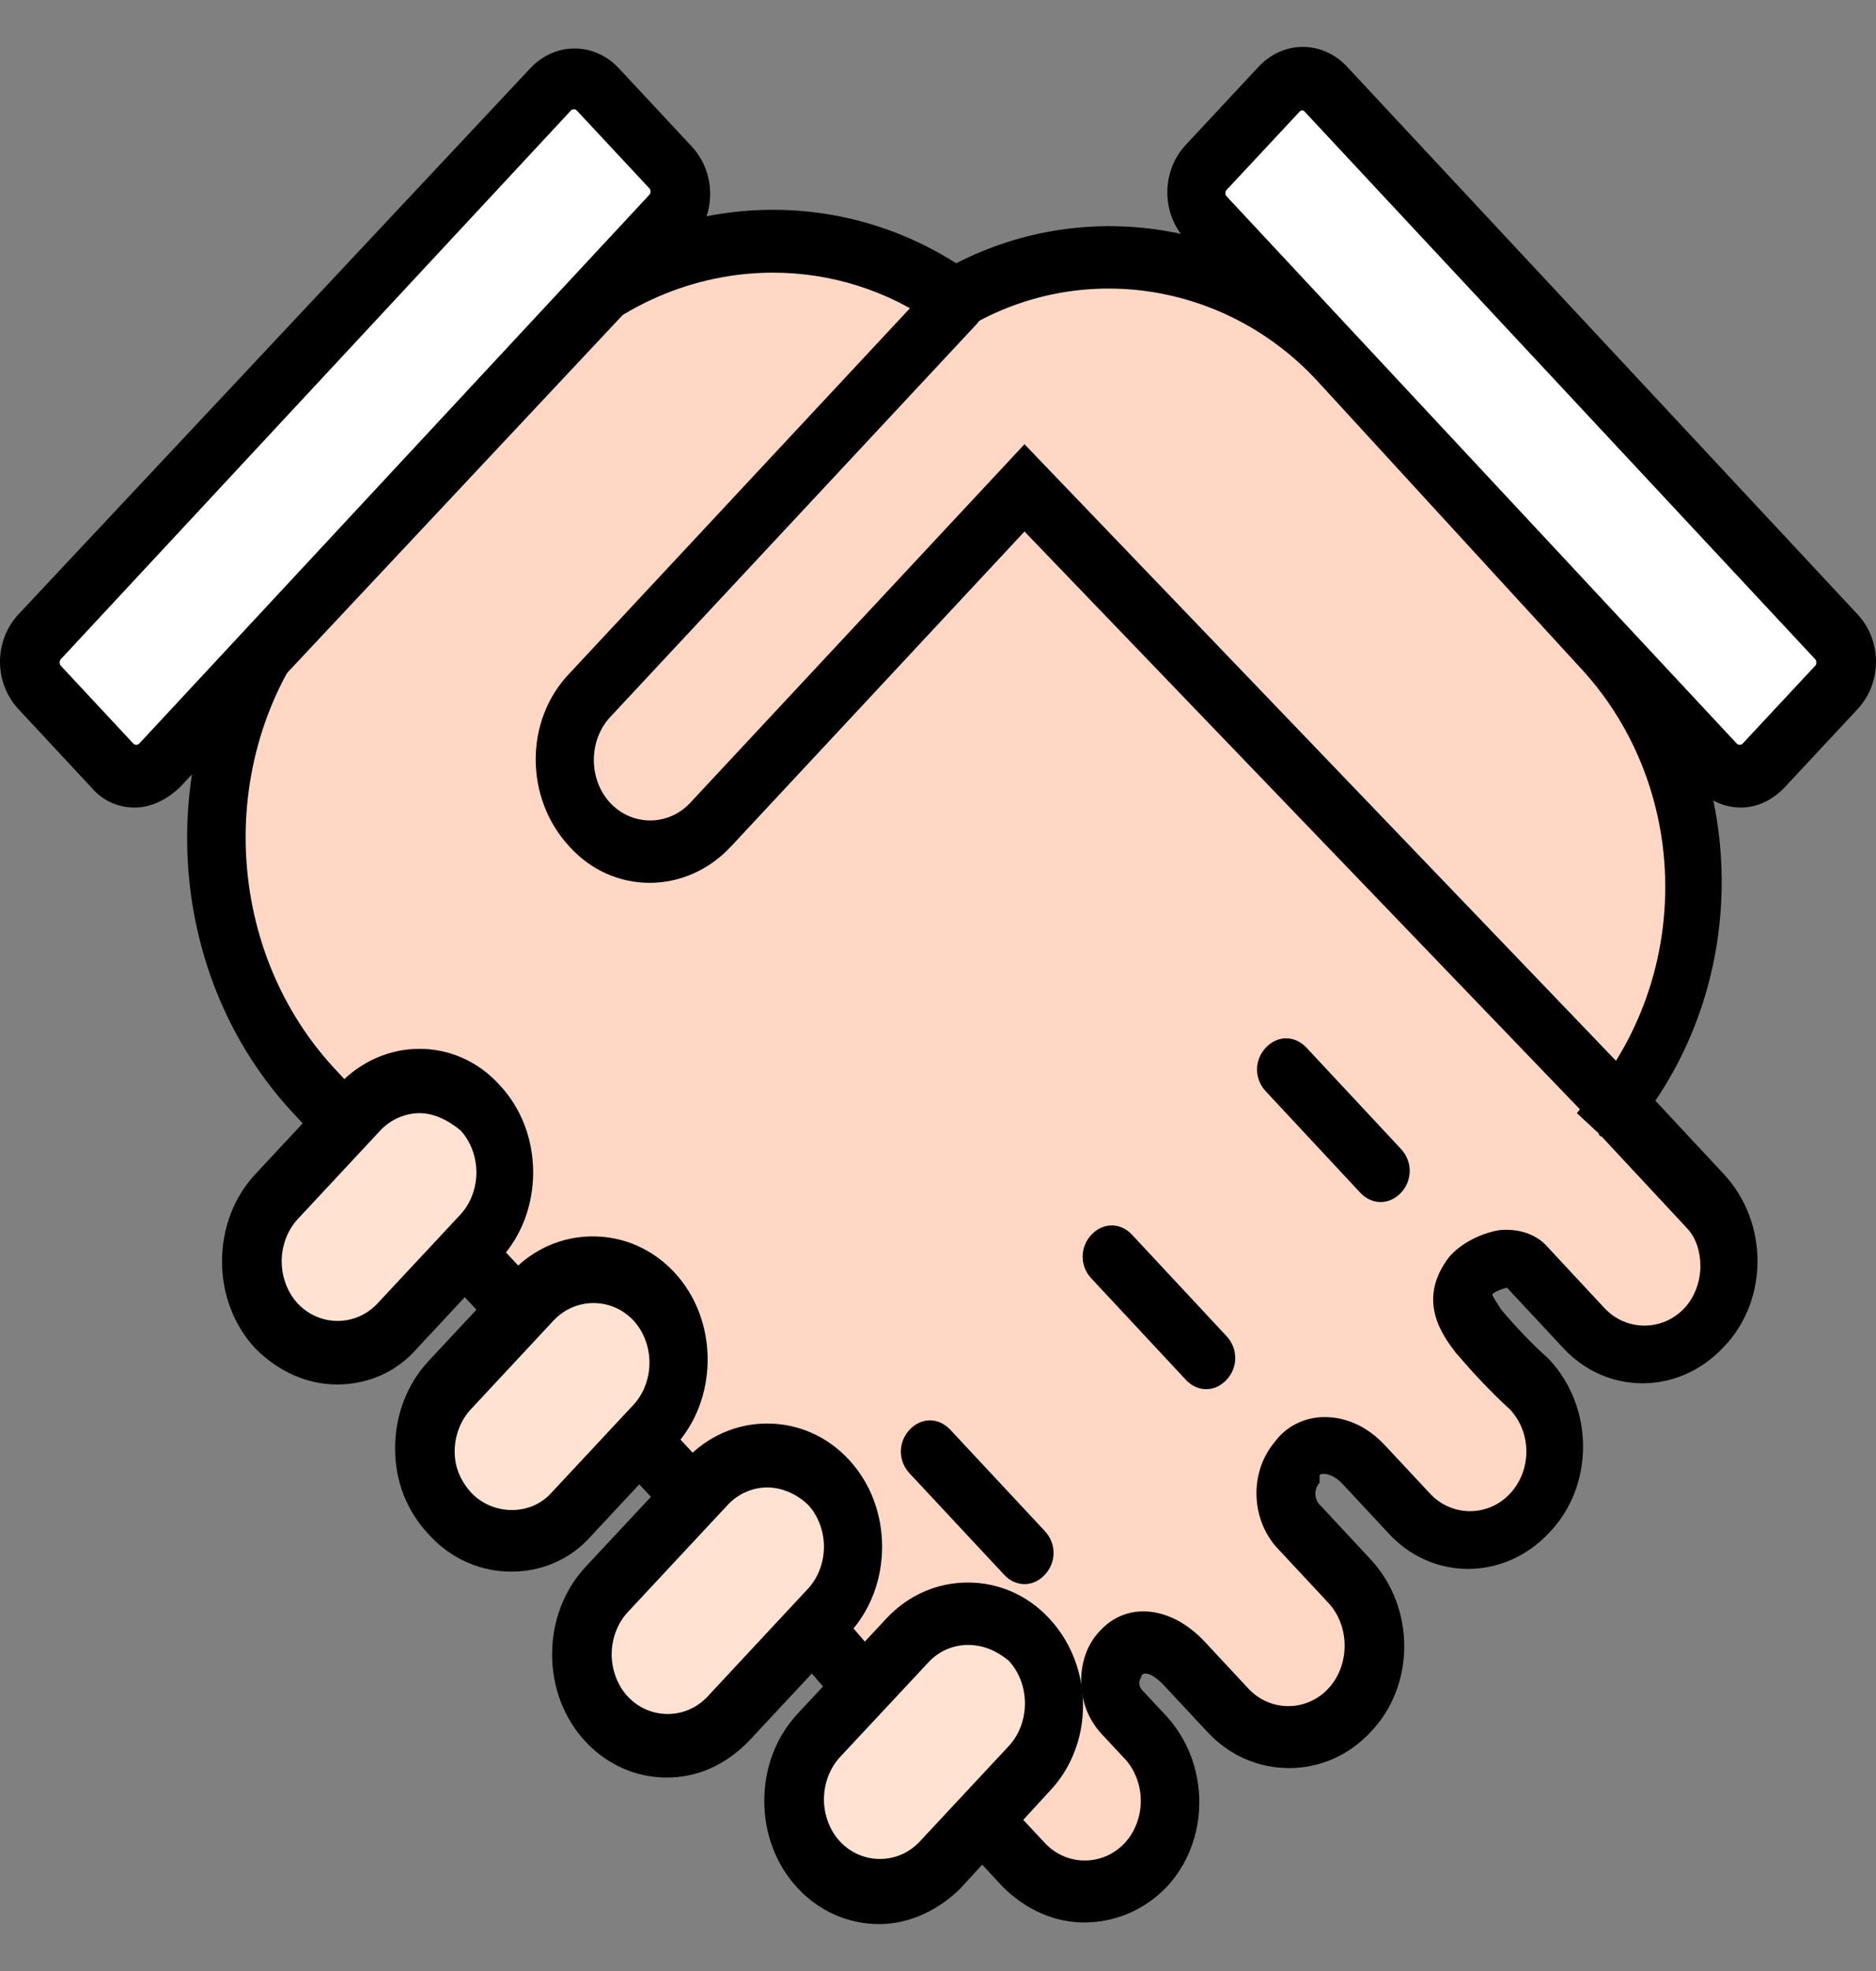 <svg width="20" height="21" viewBox="0 0 20 21" fill="none" xmlns="http://www.w3.org/2000/svg">
<rect x="0" y="0" width="20" height="21" fill="#808080" stroke="none"/>
<path d="M18.175 12.758L17.292 11.811C17.276 11.794 17.261 11.778 17.23 11.761C18.377 10.299 18.284 8.139 17.029 6.793L14.254 3.819C13.17 2.673 11.511 2.407 10.178 3.205C8.768 2.224 6.924 2.424 5.731 3.686L3.328 6.245C1.949 7.724 1.949 10.133 3.328 11.612L8.164 16.795C8.644 17.31 9.745 18.623 10.039 18.922L10.922 19.869C11.279 20.251 11.852 20.251 12.209 19.869C12.565 19.487 12.565 18.872 12.209 18.49L11.961 18.224C11.79 18.041 11.806 17.759 11.961 17.576C12.162 17.393 12.426 17.493 12.627 17.709L13.092 18.208C13.448 18.59 14.022 18.59 14.378 18.208C14.735 17.826 14.735 17.211 14.378 16.829L13.851 16.264C13.665 16.081 13.65 15.765 13.82 15.549C13.944 15.35 14.27 15.333 14.533 15.599L15.014 16.114C15.37 16.496 15.944 16.496 16.3 16.114C16.657 15.732 16.657 15.117 16.3 14.735C16.114 14.552 15.928 14.37 15.758 14.17C15.618 13.971 15.494 13.821 15.649 13.589C15.727 13.472 16.068 13.29 16.254 13.472C16.409 13.622 16.858 14.12 16.858 14.12C17.215 14.502 17.788 14.502 18.144 14.12C18.501 13.738 18.532 13.14 18.175 12.758Z" fill="#FFD7C4"/>
<path d="M11.557 20.483C11.247 20.483 10.937 20.35 10.689 20.101L9.806 19.154C9.682 19.021 9.419 18.722 9.124 18.373C8.721 17.908 8.225 17.326 7.946 17.027L3.111 11.844C1.623 10.232 1.623 7.623 3.111 6.012L5.513 3.436C6.753 2.107 8.706 1.858 10.194 2.805C11.619 2.074 13.355 2.373 14.486 3.569L17.261 6.56C18.562 7.972 18.717 10.149 17.648 11.727L17.849 11.943L18.376 12.508C18.857 13.023 18.857 13.854 18.376 14.352C17.896 14.867 17.121 14.867 16.656 14.352L16.067 13.721C16.052 13.721 15.943 13.754 15.912 13.787V13.804C15.928 13.837 15.974 13.904 16.005 13.954C16.16 14.136 16.331 14.319 16.501 14.469L16.517 14.485C16.997 15 16.997 15.831 16.517 16.329C16.036 16.845 15.261 16.845 14.796 16.329L14.316 15.814C14.192 15.681 14.084 15.698 14.068 15.715V15.798C14.006 15.864 14.006 15.981 14.084 16.047L14.61 16.612C15.091 17.127 15.091 17.958 14.61 18.456C14.378 18.705 14.068 18.838 13.742 18.838C13.417 18.838 13.107 18.705 12.875 18.456L12.41 17.958C12.317 17.858 12.224 17.808 12.177 17.841C12.162 17.875 12.146 17.908 12.146 17.924C12.146 17.941 12.146 17.974 12.177 18.008L12.425 18.273C12.906 18.788 12.906 19.619 12.425 20.118C12.177 20.367 11.867 20.483 11.557 20.483ZM8.241 2.905C7.404 2.905 6.567 3.254 5.947 3.918L3.56 6.477C2.305 7.823 2.305 10.016 3.56 11.378L8.396 16.562C8.69 16.878 9.171 17.426 9.589 17.924C9.884 18.273 10.147 18.573 10.255 18.689L11.139 19.636C11.371 19.885 11.759 19.885 11.991 19.636C12.1 19.52 12.162 19.353 12.162 19.187C12.162 19.021 12.1 18.855 11.991 18.739L11.743 18.473C11.604 18.323 11.526 18.124 11.526 17.908C11.526 17.692 11.604 17.492 11.743 17.36L11.759 17.343C12.053 17.061 12.503 17.127 12.844 17.492L13.309 17.991C13.541 18.24 13.928 18.24 14.161 17.991C14.393 17.742 14.393 17.326 14.161 17.077L13.634 16.512C13.34 16.213 13.309 15.698 13.588 15.366C13.696 15.216 13.867 15.117 14.068 15.1C14.316 15.083 14.564 15.183 14.765 15.399L15.246 15.914C15.478 16.163 15.866 16.163 16.098 15.914C16.331 15.665 16.331 15.266 16.098 15.017C15.897 14.834 15.711 14.635 15.54 14.435L15.525 14.419C15.37 14.219 15.122 13.87 15.416 13.438C15.525 13.272 15.773 13.139 15.99 13.106C16.176 13.09 16.362 13.139 16.486 13.272L17.105 13.937C17.338 14.186 17.725 14.186 17.958 13.937C18.066 13.821 18.128 13.655 18.128 13.488C18.128 13.339 18.082 13.189 17.989 13.09L17.075 12.109C17.059 12.109 17.044 12.093 17.044 12.076L16.811 11.86L17.012 11.611C18.066 10.265 17.989 8.321 16.827 7.092L14.037 4.051C13.061 3.004 11.526 2.772 10.318 3.486L10.147 3.586L9.992 3.47C9.465 3.088 8.845 2.905 8.241 2.905Z" fill="black"/>
<path d="M0.43 6.793L5.87 0.961C6.009 0.811 6.226 0.811 6.365 0.961L7.14 1.792C7.28 1.941 7.28 2.174 7.14 2.323L1.701 8.155C1.561 8.305 1.344 8.305 1.205 8.155L0.43 7.324C0.29 7.175 0.29 6.942 0.43 6.793Z" fill="white"/>
<path d="M1.437 8.604C1.267 8.604 1.096 8.537 0.972 8.388L0.198 7.557C-0.066 7.275 -0.066 6.826 0.198 6.544L5.653 0.728C5.916 0.446 6.335 0.446 6.598 0.728L7.373 1.559C7.637 1.842 7.637 2.29 7.373 2.573L1.918 8.388C1.778 8.521 1.608 8.604 1.437 8.604ZM0.647 7.025C0.632 7.042 0.632 7.075 0.647 7.092L1.422 7.923C1.437 7.939 1.468 7.939 1.484 7.923L6.924 2.074C6.939 2.058 6.939 2.024 6.924 2.008L6.149 1.177C6.133 1.16 6.102 1.16 6.087 1.177L0.647 7.025Z" fill="black"/>
<path d="M14.13 0.961L19.57 6.793C19.709 6.942 19.709 7.175 19.57 7.324L18.795 8.155C18.656 8.305 18.439 8.305 18.299 8.155L12.86 2.323C12.72 2.174 12.72 1.925 12.86 1.775L13.634 0.944C13.774 0.811 13.991 0.811 14.13 0.961Z" fill="white"/>
<path d="M18.562 8.604C18.392 8.604 18.221 8.537 18.097 8.388L12.642 2.556C12.379 2.274 12.379 1.825 12.642 1.543L13.417 0.712C13.68 0.429 14.099 0.429 14.362 0.712L19.802 6.544C20.066 6.826 20.066 7.275 19.802 7.557L19.027 8.388C18.903 8.521 18.733 8.604 18.562 8.604ZM13.882 1.177C13.866 1.177 13.866 1.177 13.851 1.194L13.076 2.024C13.06 2.041 13.06 2.074 13.076 2.091L18.516 7.923C18.531 7.939 18.562 7.939 18.578 7.923L19.353 7.092C19.368 7.075 19.368 7.042 19.353 7.025L13.913 1.194C13.897 1.177 13.897 1.177 13.882 1.177ZM12.859 14.801C12.782 14.801 12.704 14.768 12.642 14.701L11.635 13.621C11.511 13.489 11.511 13.289 11.635 13.156C11.759 13.023 11.945 13.023 12.069 13.156L13.076 14.236C13.2 14.369 13.2 14.569 13.076 14.701C13.014 14.768 12.937 14.801 12.859 14.801ZM14.719 12.807C14.641 12.807 14.564 12.774 14.502 12.708L13.495 11.628C13.37 11.495 13.37 11.295 13.495 11.162C13.618 11.03 13.804 11.03 13.928 11.162L14.936 12.242C15.06 12.375 15.06 12.575 14.936 12.708C14.874 12.774 14.796 12.807 14.719 12.807ZM10.922 16.878C10.844 16.878 10.767 16.845 10.705 16.778L9.697 15.698C9.573 15.565 9.573 15.366 9.697 15.233C9.821 15.1 10.007 15.1 10.131 15.233L11.139 16.313C11.263 16.446 11.263 16.645 11.139 16.778C11.077 16.845 10.999 16.878 10.922 16.878Z" fill="black"/>
<path d="M5.111 11.827C5.467 12.209 5.467 12.824 5.111 13.206L4.227 14.136C3.871 14.518 3.298 14.518 2.941 14.136C2.585 13.754 2.585 13.139 2.941 12.757L3.825 11.81C4.181 11.445 4.754 11.445 5.111 11.827Z" fill="#FFE2D1"/>
<path d="M3.592 14.751C3.282 14.751 2.972 14.618 2.724 14.369C2.491 14.12 2.367 13.787 2.367 13.439C2.367 13.09 2.491 12.757 2.724 12.508L3.607 11.561C4.087 11.046 4.862 11.046 5.327 11.561C5.56 11.81 5.684 12.143 5.684 12.492C5.684 12.84 5.56 13.173 5.327 13.422L4.444 14.369C4.211 14.635 3.901 14.751 3.592 14.751ZM4.475 11.86C4.32 11.86 4.165 11.927 4.056 12.043L3.173 12.99C3.065 13.106 3.003 13.272 3.003 13.439C3.003 13.605 3.065 13.771 3.173 13.887C3.406 14.136 3.793 14.136 4.025 13.887L4.909 12.94C5.017 12.824 5.079 12.658 5.079 12.492C5.079 12.325 5.017 12.159 4.909 12.043C4.769 11.927 4.614 11.86 4.475 11.86Z" fill="black"/>
<path d="M6.97 13.821C7.327 14.203 7.327 14.818 6.97 15.2L6.087 16.13C5.73 16.512 5.157 16.512 4.801 16.13C4.444 15.748 4.444 15.133 4.801 14.751L5.684 13.804C6.04 13.439 6.614 13.439 6.97 13.821Z" fill="#FFE2D1"/>
<path d="M5.452 16.745C5.126 16.745 4.816 16.612 4.584 16.363L4.568 16.346C4.336 16.097 4.212 15.781 4.212 15.432C4.212 15.084 4.336 14.751 4.568 14.502L5.452 13.555C5.684 13.306 5.994 13.173 6.32 13.173C6.645 13.173 6.955 13.306 7.188 13.555C7.42 13.804 7.544 14.136 7.544 14.485C7.544 14.834 7.42 15.167 7.188 15.416L6.304 16.363C6.087 16.612 5.777 16.745 5.452 16.745ZM5.033 15.914C5.266 16.147 5.653 16.147 5.87 15.914L6.754 14.967C6.862 14.851 6.924 14.685 6.924 14.519C6.924 14.352 6.862 14.186 6.754 14.07C6.521 13.821 6.134 13.821 5.901 14.07L5.018 15.017C4.909 15.133 4.847 15.3 4.847 15.466C4.847 15.632 4.909 15.781 5.033 15.914Z" fill="black"/>
<path d="M8.814 15.798C9.171 16.18 9.171 16.795 8.814 17.177L7.745 18.324C7.389 18.706 6.815 18.706 6.459 18.324C6.102 17.942 6.102 17.327 6.459 16.945L7.528 15.798C7.885 15.416 8.458 15.416 8.814 15.798Z" fill="#FFE2D1"/>
<path d="M7.11 18.939C6.785 18.939 6.475 18.806 6.242 18.556C6.01 18.307 5.886 17.975 5.886 17.626C5.886 17.277 6.01 16.945 6.242 16.695L7.312 15.549C7.544 15.3 7.854 15.167 8.179 15.167C8.505 15.167 8.815 15.3 9.047 15.549C9.28 15.798 9.404 16.131 9.404 16.48C9.404 16.828 9.28 17.161 9.047 17.41L7.978 18.556C7.73 18.806 7.436 18.939 7.11 18.939ZM8.179 15.848C8.024 15.848 7.869 15.915 7.761 16.031L6.692 17.177C6.583 17.294 6.521 17.46 6.521 17.626C6.521 17.792 6.583 17.958 6.692 18.075C6.924 18.324 7.312 18.324 7.544 18.075L8.613 16.928C8.722 16.812 8.784 16.646 8.784 16.48C8.784 16.313 8.722 16.147 8.613 16.031C8.489 15.915 8.334 15.848 8.179 15.848Z" fill="black"/>
<path d="M10.969 17.476C11.325 17.858 11.325 18.473 10.969 18.855L10.023 19.869C9.667 20.251 9.094 20.251 8.737 19.869C8.381 19.487 8.381 18.872 8.737 18.49L9.682 17.476C10.039 17.111 10.612 17.111 10.969 17.476Z" fill="#FFE2D1"/>
<path d="M9.373 20.5C9.047 20.5 8.737 20.367 8.505 20.118C8.272 19.869 8.148 19.536 8.148 19.187C8.148 18.838 8.272 18.506 8.505 18.257L9.45 17.244C9.683 16.994 9.993 16.861 10.318 16.861C10.644 16.861 10.954 16.994 11.186 17.244C11.666 17.759 11.666 18.589 11.186 19.088L10.241 20.118C10.008 20.35 9.698 20.5 9.373 20.5ZM10.318 17.526C10.163 17.526 10.008 17.592 9.9 17.709L8.954 18.722C8.846 18.838 8.784 19.005 8.784 19.171C8.784 19.337 8.846 19.503 8.954 19.619C9.187 19.869 9.574 19.869 9.807 19.619L10.752 18.606C10.985 18.357 10.985 17.941 10.752 17.692C10.628 17.592 10.489 17.526 10.318 17.526Z" fill="black"/>
<path d="M17.292 12.16C17.214 12.16 17.137 12.127 17.075 12.06L10.922 5.663L7.792 9.02C7.311 9.535 6.536 9.535 6.071 9.02C5.591 8.504 5.591 7.674 6.071 7.175L9.977 2.988C10.101 2.855 10.287 2.855 10.411 2.988C10.535 3.121 10.535 3.321 10.411 3.454L6.505 7.64C6.273 7.89 6.273 8.305 6.505 8.554C6.738 8.804 7.125 8.804 7.358 8.554L10.922 4.733L17.509 11.595C17.633 11.728 17.633 11.927 17.509 12.06C17.462 12.127 17.369 12.16 17.292 12.16Z" fill="black"/>
</svg>
